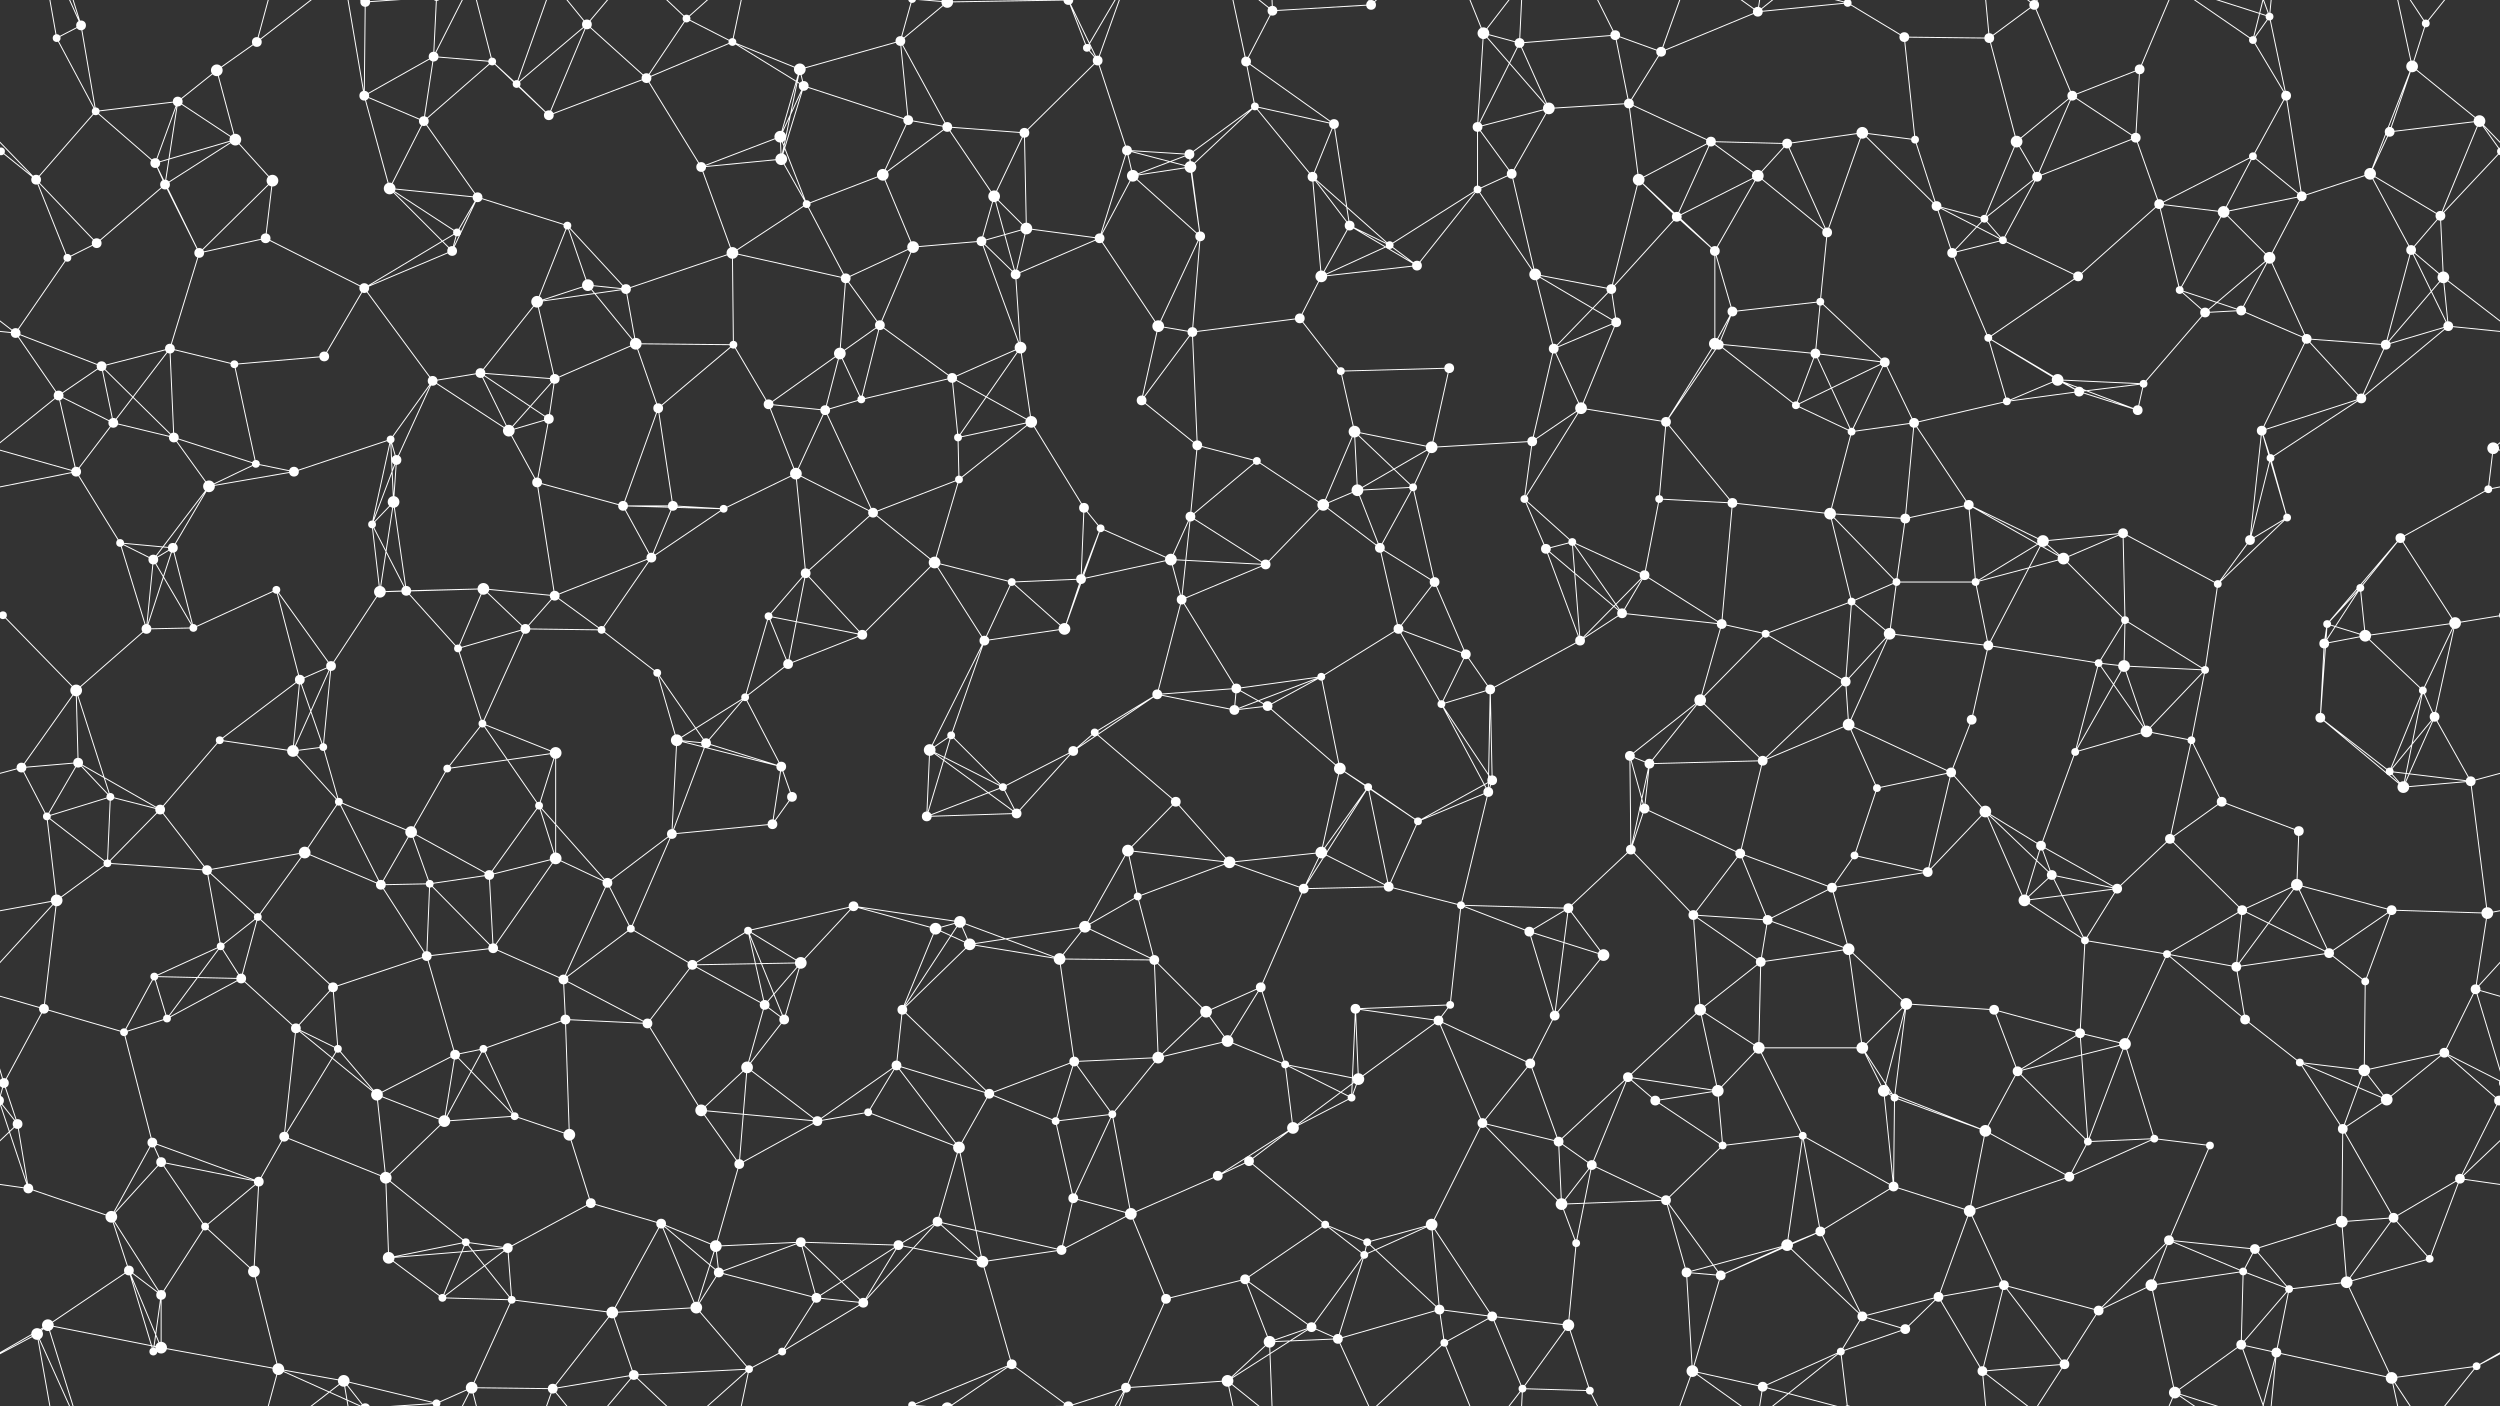 <svg xmlns="http://www.w3.org/2000/svg" width="2560" height="1440" fill="#fff"><rect width="100%" height="100%" fill="#333333" stroke="none"/><circle cx="58" cy="39" r="4"/><circle cx="83" cy="26" r="5"/><circle cx="222" cy="72" r="6"/><circle cx="263" cy="43" r="5"/><circle cx="374" cy="2" r="5"/><circle cx="374" cy="1442" r="5"/><circle cx="444" cy="58" r="5"/><circle cx="504" cy="63" r="4"/><circle cx="601" cy="25" r="5"/><circle cx="703" cy="19" r="4"/><circle cx="750" cy="43" r="4"/><circle cx="819" cy="71" r="6"/><circle cx="922" cy="42" r="5"/><circle cx="970" cy="2" r="6"/><circle cx="970" cy="1442" r="6"/><circle cx="1113" cy="49" r="4"/><circle cx="1124" cy="62" r="5"/><circle cx="1276" cy="63" r="5"/><circle cx="1303" cy="11" r="5"/><circle cx="1404" cy="5" r="5"/><circle cx="1404" cy="1445" r="5"/><circle cx="1519" cy="34" r="6"/><circle cx="1556" cy="44" r="5"/><circle cx="1654" cy="36" r="5"/><circle cx="1701" cy="53" r="5"/><circle cx="1800" cy="12" r="5"/><circle cx="1892" cy="3" r="4"/><circle cx="1892" cy="1443" r="4"/><circle cx="1950" cy="38" r="5"/><circle cx="2037" cy="39" r="5"/><circle cx="2083" cy="5" r="5"/><circle cx="2083" cy="1445" r="5"/><circle cx="2191" cy="71" r="5"/><circle cx="2307" cy="41" r="4"/><circle cx="2324" cy="17" r="4"/><circle cx="2470" cy="68" r="6"/><circle cx="2484" cy="24" r="4"/><circle cx="1" cy="155" r="4"/><circle cx="2561" cy="155" r="4"/><circle cx="98" cy="114" r="4"/><circle cx="182" cy="104" r="5"/><circle cx="241" cy="143" r="6"/><circle cx="373" cy="98" r="5"/><circle cx="434" cy="124" r="5"/><circle cx="529" cy="86" r="4"/><circle cx="562" cy="118" r="5"/><circle cx="662" cy="80" r="5"/><circle cx="799" cy="140" r="6"/><circle cx="823" cy="88" r="5"/><circle cx="930" cy="123" r="5"/><circle cx="970" cy="130" r="5"/><circle cx="1049" cy="136" r="5"/><circle cx="1154" cy="154" r="5"/><circle cx="1218" cy="158" r="5"/><circle cx="1285" cy="109" r="4"/><circle cx="1366" cy="127" r="5"/><circle cx="1513" cy="130" r="5"/><circle cx="1586" cy="111" r="6"/><circle cx="1668" cy="106" r="5"/><circle cx="1752" cy="145" r="5"/><circle cx="1830" cy="147" r="5"/><circle cx="1907" cy="136" r="6"/><circle cx="1961" cy="143" r="4"/><circle cx="2065" cy="145" r="6"/><circle cx="2122" cy="98" r="5"/><circle cx="2187" cy="141" r="5"/><circle cx="2307" cy="160" r="4"/><circle cx="2341" cy="98" r="5"/><circle cx="2447" cy="135" r="5"/><circle cx="2539" cy="124" r="6"/><circle cx="37" cy="184" r="5"/><circle cx="159" cy="167" r="5"/><circle cx="169" cy="189" r="5"/><circle cx="279" cy="185" r="6"/><circle cx="399" cy="193" r="6"/><circle cx="468" cy="238" r="4"/><circle cx="489" cy="202" r="5"/><circle cx="581" cy="231" r="4"/><circle cx="718" cy="171" r="5"/><circle cx="800" cy="163" r="6"/><circle cx="826" cy="209" r="4"/><circle cx="904" cy="179" r="6"/><circle cx="1018" cy="201" r="6"/><circle cx="1051" cy="234" r="6"/><circle cx="1160" cy="180" r="6"/><circle cx="1219" cy="171" r="6"/><circle cx="1344" cy="181" r="5"/><circle cx="1382" cy="231" r="5"/><circle cx="1513" cy="194" r="4"/><circle cx="1548" cy="178" r="5"/><circle cx="1678" cy="184" r="6"/><circle cx="1717" cy="222" r="5"/><circle cx="1800" cy="180" r="6"/><circle cx="1871" cy="238" r="5"/><circle cx="1983" cy="211" r="5"/><circle cx="2032" cy="224" r="4"/><circle cx="2086" cy="181" r="5"/><circle cx="2211" cy="209" r="5"/><circle cx="2277" cy="217" r="6"/><circle cx="2357" cy="201" r="5"/><circle cx="2427" cy="178" r="6"/><circle cx="2499" cy="221" r="5"/><circle cx="69" cy="264" r="4"/><circle cx="99" cy="249" r="5"/><circle cx="204" cy="259" r="5"/><circle cx="272" cy="244" r="5"/><circle cx="373" cy="295" r="5"/><circle cx="463" cy="257" r="5"/><circle cx="550" cy="309" r="6"/><circle cx="602" cy="292" r="6"/><circle cx="641" cy="296" r="5"/><circle cx="750" cy="259" r="6"/><circle cx="866" cy="285" r="5"/><circle cx="935" cy="253" r="6"/><circle cx="1005" cy="247" r="5"/><circle cx="1040" cy="281" r="5"/><circle cx="1126" cy="244" r="5"/><circle cx="1229" cy="242" r="5"/><circle cx="1353" cy="283" r="6"/><circle cx="1423" cy="251" r="4"/><circle cx="1451" cy="272" r="5"/><circle cx="1572" cy="281" r="6"/><circle cx="1650" cy="296" r="5"/><circle cx="1756" cy="257" r="5"/><circle cx="1774" cy="319" r="5"/><circle cx="1864" cy="309" r="4"/><circle cx="1999" cy="259" r="5"/><circle cx="2051" cy="246" r="4"/><circle cx="2128" cy="283" r="5"/><circle cx="2232" cy="297" r="4"/><circle cx="2295" cy="318" r="5"/><circle cx="2324" cy="264" r="6"/><circle cx="2469" cy="256" r="5"/><circle cx="2502" cy="284" r="6"/><circle cx="16" cy="341" r="5"/><circle cx="104" cy="375" r="5"/><circle cx="174" cy="357" r="5"/><circle cx="240" cy="373" r="4"/><circle cx="332" cy="365" r="5"/><circle cx="443" cy="390" r="5"/><circle cx="492" cy="382" r="5"/><circle cx="568" cy="388" r="5"/><circle cx="651" cy="352" r="6"/><circle cx="751" cy="353" r="4"/><circle cx="860" cy="362" r="6"/><circle cx="901" cy="333" r="5"/><circle cx="975" cy="387" r="5"/><circle cx="1045" cy="356" r="6"/><circle cx="1186" cy="334" r="6"/><circle cx="1221" cy="340" r="5"/><circle cx="1331" cy="326" r="5"/><circle cx="1373" cy="380" r="4"/><circle cx="1484" cy="377" r="5"/><circle cx="1591" cy="357" r="5"/><circle cx="1655" cy="330" r="5"/><circle cx="1756" cy="352" r="6"/><circle cx="1760" cy="353" r="5"/><circle cx="1859" cy="362" r="5"/><circle cx="1930" cy="371" r="5"/><circle cx="2036" cy="346" r="4"/><circle cx="2107" cy="389" r="6"/><circle cx="2195" cy="393" r="4"/><circle cx="2258" cy="320" r="5"/><circle cx="2362" cy="347" r="5"/><circle cx="2443" cy="353" r="5"/><circle cx="2507" cy="334" r="5"/><circle cx="60" cy="405" r="5"/><circle cx="116" cy="433" r="5"/><circle cx="178" cy="448" r="5"/><circle cx="262" cy="475" r="4"/><circle cx="400" cy="450" r="4"/><circle cx="406" cy="471" r="5"/><circle cx="521" cy="441" r="6"/><circle cx="562" cy="429" r="5"/><circle cx="674" cy="418" r="5"/><circle cx="787" cy="414" r="5"/><circle cx="845" cy="420" r="5"/><circle cx="882" cy="409" r="4"/><circle cx="981" cy="448" r="4"/><circle cx="1056" cy="432" r="6"/><circle cx="1169" cy="410" r="5"/><circle cx="1226" cy="456" r="5"/><circle cx="1287" cy="472" r="4"/><circle cx="1387" cy="442" r="6"/><circle cx="1466" cy="458" r="6"/><circle cx="1569" cy="452" r="5"/><circle cx="1619" cy="418" r="6"/><circle cx="1706" cy="432" r="5"/><circle cx="1839" cy="415" r="4"/><circle cx="1896" cy="442" r="4"/><circle cx="1960" cy="433" r="5"/><circle cx="2055" cy="411" r="4"/><circle cx="2129" cy="401" r="5"/><circle cx="2189" cy="420" r="5"/><circle cx="2316" cy="441" r="5"/><circle cx="2325" cy="469" r="4"/><circle cx="2418" cy="408" r="5"/><circle cx="2553" cy="459" r="6"/><circle cx="78" cy="483" r="5"/><circle cx="123" cy="556" r="4"/><circle cx="214" cy="498" r="6"/><circle cx="301" cy="483" r="5"/><circle cx="381" cy="537" r="4"/><circle cx="403" cy="514" r="6"/><circle cx="550" cy="494" r="5"/><circle cx="638" cy="518" r="5"/><circle cx="689" cy="518" r="5"/><circle cx="741" cy="521" r="4"/><circle cx="815" cy="485" r="6"/><circle cx="894" cy="525" r="5"/><circle cx="982" cy="491" r="4"/><circle cx="1110" cy="520" r="5"/><circle cx="1127" cy="541" r="4"/><circle cx="1219" cy="529" r="5"/><circle cx="1355" cy="517" r="6"/><circle cx="1390" cy="502" r="6"/><circle cx="1447" cy="499" r="4"/><circle cx="1561" cy="511" r="4"/><circle cx="1610" cy="555" r="4"/><circle cx="1699" cy="511" r="4"/><circle cx="1774" cy="515" r="5"/><circle cx="1874" cy="526" r="6"/><circle cx="1951" cy="531" r="5"/><circle cx="2016" cy="517" r="5"/><circle cx="2092" cy="554" r="6"/><circle cx="2174" cy="546" r="5"/><circle cx="2304" cy="553" r="5"/><circle cx="2342" cy="530" r="4"/><circle cx="2458" cy="551" r="5"/><circle cx="2548" cy="501" r="4"/><circle cx="3" cy="630" r="4"/><circle cx="2563" cy="630" r="4"/><circle cx="157" cy="573" r="5"/><circle cx="177" cy="561" r="5"/><circle cx="283" cy="604" r="4"/><circle cx="389" cy="606" r="6"/><circle cx="416" cy="605" r="5"/><circle cx="495" cy="603" r="6"/><circle cx="568" cy="610" r="5"/><circle cx="667" cy="571" r="5"/><circle cx="787" cy="631" r="4"/><circle cx="825" cy="587" r="5"/><circle cx="957" cy="576" r="6"/><circle cx="1036" cy="596" r="4"/><circle cx="1107" cy="593" r="5"/><circle cx="1199" cy="573" r="6"/><circle cx="1210" cy="614" r="5"/><circle cx="1296" cy="578" r="5"/><circle cx="1413" cy="561" r="5"/><circle cx="1469" cy="596" r="5"/><circle cx="1583" cy="562" r="5"/><circle cx="1661" cy="628" r="5"/><circle cx="1684" cy="589" r="5"/><circle cx="1763" cy="639" r="5"/><circle cx="1896" cy="616" r="4"/><circle cx="1942" cy="596" r="4"/><circle cx="2023" cy="596" r="4"/><circle cx="2113" cy="572" r="6"/><circle cx="2176" cy="635" r="4"/><circle cx="2271" cy="598" r="4"/><circle cx="2383" cy="639" r="4"/><circle cx="2417" cy="602" r="4"/><circle cx="2514" cy="638" r="6"/><circle cx="78" cy="707" r="6"/><circle cx="150" cy="644" r="5"/><circle cx="198" cy="643" r="4"/><circle cx="307" cy="696" r="5"/><circle cx="339" cy="682" r="5"/><circle cx="469" cy="664" r="4"/><circle cx="538" cy="644" r="5"/><circle cx="616" cy="645" r="4"/><circle cx="673" cy="689" r="4"/><circle cx="763" cy="714" r="4"/><circle cx="807" cy="680" r="5"/><circle cx="883" cy="650" r="5"/><circle cx="1008" cy="656" r="5"/><circle cx="1090" cy="644" r="6"/><circle cx="1185" cy="711" r="5"/><circle cx="1266" cy="705" r="5"/><circle cx="1353" cy="693" r="4"/><circle cx="1432" cy="644" r="5"/><circle cx="1501" cy="670" r="5"/><circle cx="1526" cy="706" r="5"/><circle cx="1618" cy="656" r="5"/><circle cx="1741" cy="717" r="6"/><circle cx="1808" cy="649" r="4"/><circle cx="1890" cy="698" r="5"/><circle cx="1935" cy="649" r="6"/><circle cx="2036" cy="661" r="5"/><circle cx="2149" cy="679" r="4"/><circle cx="2175" cy="682" r="6"/><circle cx="2258" cy="686" r="4"/><circle cx="2380" cy="659" r="5"/><circle cx="2422" cy="651" r="6"/><circle cx="2481" cy="707" r="4"/><circle cx="22" cy="786" r="5"/><circle cx="80" cy="781" r="5"/><circle cx="225" cy="758" r="4"/><circle cx="300" cy="769" r="6"/><circle cx="331" cy="765" r="4"/><circle cx="458" cy="787" r="4"/><circle cx="494" cy="741" r="4"/><circle cx="569" cy="771" r="6"/><circle cx="693" cy="758" r="6"/><circle cx="723" cy="761" r="5"/><circle cx="800" cy="785" r="5"/><circle cx="952" cy="768" r="6"/><circle cx="974" cy="753" r="4"/><circle cx="1099" cy="769" r="5"/><circle cx="1121" cy="750" r="4"/><circle cx="1264" cy="727" r="5"/><circle cx="1298" cy="723" r="5"/><circle cx="1372" cy="787" r="6"/><circle cx="1476" cy="721" r="4"/><circle cx="1528" cy="799" r="5"/><circle cx="1669" cy="774" r="5"/><circle cx="1689" cy="782" r="5"/><circle cx="1805" cy="779" r="5"/><circle cx="1893" cy="742" r="6"/><circle cx="1998" cy="791" r="5"/><circle cx="2019" cy="737" r="5"/><circle cx="2125" cy="770" r="4"/><circle cx="2198" cy="749" r="6"/><circle cx="2244" cy="758" r="4"/><circle cx="2376" cy="735" r="5"/><circle cx="2447" cy="790" r="4"/><circle cx="2493" cy="734" r="5"/><circle cx="48" cy="836" r="4"/><circle cx="113" cy="816" r="4"/><circle cx="164" cy="829" r="5"/><circle cx="312" cy="873" r="6"/><circle cx="347" cy="821" r="4"/><circle cx="421" cy="852" r="6"/><circle cx="552" cy="825" r="4"/><circle cx="569" cy="879" r="6"/><circle cx="688" cy="854" r="5"/><circle cx="791" cy="844" r="5"/><circle cx="811" cy="816" r="5"/><circle cx="949" cy="836" r="5"/><circle cx="1027" cy="806" r="4"/><circle cx="1041" cy="833" r="5"/><circle cx="1155" cy="871" r="6"/><circle cx="1204" cy="821" r="5"/><circle cx="1353" cy="873" r="6"/><circle cx="1401" cy="806" r="4"/><circle cx="1452" cy="841" r="4"/><circle cx="1524" cy="811" r="5"/><circle cx="1670" cy="870" r="5"/><circle cx="1684" cy="828" r="5"/><circle cx="1782" cy="874" r="5"/><circle cx="1899" cy="876" r="4"/><circle cx="1922" cy="807" r="4"/><circle cx="2033" cy="831" r="6"/><circle cx="2090" cy="866" r="5"/><circle cx="2222" cy="859" r="5"/><circle cx="2275" cy="821" r="5"/><circle cx="2354" cy="851" r="5"/><circle cx="2461" cy="806" r="6"/><circle cx="2530" cy="800" r="5"/><circle cx="58" cy="922" r="6"/><circle cx="110" cy="884" r="4"/><circle cx="212" cy="891" r="5"/><circle cx="264" cy="939" r="4"/><circle cx="390" cy="906" r="5"/><circle cx="440" cy="905" r="4"/><circle cx="501" cy="896" r="5"/><circle cx="622" cy="904" r="5"/><circle cx="646" cy="951" r="4"/><circle cx="766" cy="953" r="4"/><circle cx="874" cy="928" r="5"/><circle cx="958" cy="951" r="6"/><circle cx="983" cy="944" r="6"/><circle cx="1111" cy="949" r="6"/><circle cx="1165" cy="918" r="4"/><circle cx="1259" cy="883" r="6"/><circle cx="1335" cy="910" r="5"/><circle cx="1422" cy="908" r="5"/><circle cx="1496" cy="927" r="4"/><circle cx="1566" cy="954" r="5"/><circle cx="1606" cy="930" r="5"/><circle cx="1734" cy="937" r="5"/><circle cx="1810" cy="942" r="5"/><circle cx="1876" cy="909" r="5"/><circle cx="1974" cy="893" r="5"/><circle cx="2073" cy="922" r="6"/><circle cx="2101" cy="896" r="5"/><circle cx="2168" cy="910" r="5"/><circle cx="2296" cy="932" r="5"/><circle cx="2352" cy="906" r="6"/><circle cx="2449" cy="932" r="5"/><circle cx="2547" cy="935" r="6"/><circle cx="45" cy="1033" r="5"/><circle cx="158" cy="1000" r="4"/><circle cx="226" cy="969" r="4"/><circle cx="247" cy="1002" r="5"/><circle cx="341" cy="1011" r="5"/><circle cx="437" cy="979" r="5"/><circle cx="505" cy="971" r="5"/><circle cx="577" cy="1003" r="5"/><circle cx="709" cy="988" r="5"/><circle cx="783" cy="1029" r="5"/><circle cx="820" cy="986" r="6"/><circle cx="924" cy="1034" r="5"/><circle cx="993" cy="967" r="6"/><circle cx="1085" cy="982" r="6"/><circle cx="1182" cy="983" r="5"/><circle cx="1235" cy="1036" r="6"/><circle cx="1291" cy="1011" r="5"/><circle cx="1388" cy="1033" r="5"/><circle cx="1485" cy="1029" r="4"/><circle cx="1592" cy="1040" r="5"/><circle cx="1642" cy="978" r="6"/><circle cx="1741" cy="1034" r="6"/><circle cx="1803" cy="985" r="5"/><circle cx="1893" cy="972" r="6"/><circle cx="1952" cy="1028" r="6"/><circle cx="2042" cy="1034" r="5"/><circle cx="2135" cy="963" r="4"/><circle cx="2219" cy="977" r="4"/><circle cx="2290" cy="990" r="5"/><circle cx="2385" cy="976" r="5"/><circle cx="2422" cy="1005" r="4"/><circle cx="2535" cy="1013" r="5"/><circle cx="4" cy="1109" r="5"/><circle cx="2564" cy="1109" r="5"/><circle cx="127" cy="1057" r="4"/><circle cx="171" cy="1043" r="4"/><circle cx="303" cy="1053" r="5"/><circle cx="346" cy="1074" r="4"/><circle cx="466" cy="1080" r="5"/><circle cx="495" cy="1074" r="4"/><circle cx="579" cy="1044" r="5"/><circle cx="663" cy="1048" r="5"/><circle cx="765" cy="1093" r="6"/><circle cx="803" cy="1044" r="5"/><circle cx="918" cy="1091" r="5"/><circle cx="1013" cy="1120" r="5"/><circle cx="1100" cy="1087" r="5"/><circle cx="1186" cy="1083" r="6"/><circle cx="1257" cy="1066" r="6"/><circle cx="1316" cy="1090" r="4"/><circle cx="1391" cy="1105" r="6"/><circle cx="1473" cy="1045" r="5"/><circle cx="1567" cy="1089" r="5"/><circle cx="1667" cy="1103" r="5"/><circle cx="1759" cy="1117" r="6"/><circle cx="1801" cy="1073" r="6"/><circle cx="1907" cy="1073" r="6"/><circle cx="1929" cy="1117" r="6"/><circle cx="2066" cy="1097" r="5"/><circle cx="2130" cy="1058" r="5"/><circle cx="2176" cy="1069" r="6"/><circle cx="2299" cy="1044" r="5"/><circle cx="2355" cy="1088" r="4"/><circle cx="2421" cy="1096" r="6"/><circle cx="2503" cy="1078" r="5"/><circle cx="18" cy="1151" r="5"/><circle cx="156" cy="1170" r="5"/><circle cx="165" cy="1190" r="5"/><circle cx="291" cy="1164" r="5"/><circle cx="386" cy="1121" r="6"/><circle cx="455" cy="1148" r="6"/><circle cx="527" cy="1143" r="4"/><circle cx="583" cy="1162" r="6"/><circle cx="718" cy="1137" r="6"/><circle cx="757" cy="1192" r="5"/><circle cx="837" cy="1148" r="5"/><circle cx="889" cy="1139" r="4"/><circle cx="982" cy="1175" r="6"/><circle cx="1081" cy="1148" r="4"/><circle cx="1139" cy="1141" r="4"/><circle cx="1279" cy="1189" r="5"/><circle cx="1324" cy="1155" r="6"/><circle cx="1384" cy="1124" r="4"/><circle cx="1518" cy="1150" r="5"/><circle cx="1596" cy="1169" r="5"/><circle cx="1630" cy="1193" r="5"/><circle cx="1695" cy="1127" r="5"/><circle cx="1764" cy="1173" r="4"/><circle cx="1846" cy="1163" r="4"/><circle cx="1940" cy="1124" r="4"/><circle cx="2033" cy="1158" r="6"/><circle cx="2138" cy="1169" r="4"/><circle cx="2206" cy="1166" r="4"/><circle cx="2263" cy="1173" r="4"/><circle cx="2399" cy="1156" r="5"/><circle cx="2444" cy="1126" r="6"/><circle cx="2559" cy="1127" r="5"/><circle cx="-1" cy="1127" r="5"/><circle cx="29" cy="1217" r="5"/><circle cx="114" cy="1246" r="6"/><circle cx="210" cy="1256" r="4"/><circle cx="265" cy="1210" r="5"/><circle cx="395" cy="1206" r="6"/><circle cx="477" cy="1272" r="4"/><circle cx="520" cy="1278" r="5"/><circle cx="605" cy="1232" r="5"/><circle cx="677" cy="1253" r="5"/><circle cx="733" cy="1276" r="6"/><circle cx="820" cy="1272" r="5"/><circle cx="920" cy="1275" r="5"/><circle cx="960" cy="1251" r="5"/><circle cx="1099" cy="1227" r="5"/><circle cx="1158" cy="1243" r="6"/><circle cx="1247" cy="1204" r="5"/><circle cx="1357" cy="1254" r="4"/><circle cx="1400" cy="1272" r="4"/><circle cx="1466" cy="1254" r="6"/><circle cx="1599" cy="1233" r="6"/><circle cx="1614" cy="1273" r="4"/><circle cx="1706" cy="1229" r="5"/><circle cx="1830" cy="1275" r="6"/><circle cx="1864" cy="1261" r="5"/><circle cx="1939" cy="1215" r="5"/><circle cx="2017" cy="1240" r="6"/><circle cx="2119" cy="1205" r="5"/><circle cx="2221" cy="1270" r="5"/><circle cx="2309" cy="1279" r="5"/><circle cx="2398" cy="1251" r="6"/><circle cx="2451" cy="1247" r="5"/><circle cx="2519" cy="1207" r="5"/><circle cx="49" cy="1357" r="6"/><circle cx="132" cy="1301" r="5"/><circle cx="165" cy="1326" r="5"/><circle cx="260" cy="1302" r="6"/><circle cx="398" cy="1288" r="6"/><circle cx="453" cy="1329" r="4"/><circle cx="524" cy="1331" r="4"/><circle cx="627" cy="1344" r="6"/><circle cx="713" cy="1339" r="6"/><circle cx="736" cy="1303" r="5"/><circle cx="836" cy="1329" r="5"/><circle cx="884" cy="1334" r="5"/><circle cx="1006" cy="1292" r="6"/><circle cx="1087" cy="1280" r="5"/><circle cx="1194" cy="1330" r="5"/><circle cx="1275" cy="1310" r="5"/><circle cx="1343" cy="1359" r="5"/><circle cx="1397" cy="1285" r="4"/><circle cx="1474" cy="1341" r="5"/><circle cx="1528" cy="1348" r="5"/><circle cx="1606" cy="1357" r="6"/><circle cx="1727" cy="1303" r="5"/><circle cx="1762" cy="1306" r="5"/><circle cx="1907" cy="1348" r="5"/><circle cx="1985" cy="1328" r="5"/><circle cx="2052" cy="1316" r="5"/><circle cx="2149" cy="1342" r="5"/><circle cx="2203" cy="1316" r="6"/><circle cx="2297" cy="1302" r="4"/><circle cx="2344" cy="1320" r="4"/><circle cx="2403" cy="1313" r="6"/><circle cx="2488" cy="1289" r="4"/><circle cx="38" cy="1366" r="6"/><circle cx="157" cy="1384" r="4"/><circle cx="165" cy="1380" r="6"/><circle cx="285" cy="1402" r="6"/><circle cx="352" cy="1414" r="6"/><circle cx="447" cy="1437" r="4"/><circle cx="447" cy="-3" r="4"/><circle cx="483" cy="1421" r="6"/><circle cx="566" cy="1422" r="5"/><circle cx="649" cy="1408" r="5"/><circle cx="767" cy="1402" r="4"/><circle cx="801" cy="1384" r="4"/><circle cx="934" cy="1439" r="4"/><circle cx="934" cy="-1" r="4"/><circle cx="1036" cy="1397" r="5"/><circle cx="1094" cy="1440" r="5"/><circle cx="1094" cy="-0" r="5"/><circle cx="1153" cy="1421" r="5"/><circle cx="1257" cy="1414" r="6"/><circle cx="1300" cy="1374" r="6"/><circle cx="1370" cy="1371" r="5"/><circle cx="1479" cy="1375" r="4"/><circle cx="1559" cy="1422" r="4"/><circle cx="1628" cy="1424" r="4"/><circle cx="1733" cy="1404" r="6"/><circle cx="1805" cy="1420" r="5"/><circle cx="1885" cy="1384" r="4"/><circle cx="1951" cy="1361" r="5"/><circle cx="2030" cy="1404" r="5"/><circle cx="2114" cy="1397" r="5"/><circle cx="2227" cy="1426" r="6"/><circle cx="2295" cy="1377" r="5"/><circle cx="2331" cy="1385" r="5"/><circle cx="2449" cy="1411" r="6"/><circle cx="2536" cy="1399" r="4"/><path stroke="#fff" d="M58 39L83 26M58 39L98 114M58 39L38 -74M58 1479L38 1366M83 26L98 114M83 26L49 -83M83 26L38 -74M83 1466L49 1357M83 1466L38 1366M222 72L263 43M222 72L182 104M222 72L241 143M263 43L285 -38M263 43L352 -26M263 1483L285 1402M263 1483L352 1414M374 2L373 98M374 2L285 -38M374 2L352 -26M374 2L447 -3M374 1442L285 1402M374 1442L352 1414M374 1442L447 1437M444 58L504 63M444 58L373 98M444 58L434 124M444 58L447 -3M444 58L483 -19M444 1498L447 1437M444 1498L483 1421M504 63L434 124M504 63L529 86M504 63L562 118M504 63L483 -19M504 1503L483 1421M601 25L529 86M601 25L562 118M601 25L662 80M601 25L566 -18M601 25L649 -32M601 1465L566 1422M601 1465L649 1408M703 19L750 43M703 19L662 80M703 19L649 -32M703 19L767 -38M703 1459L649 1408M703 1459L767 1402M750 43L819 71M750 43L662 80M750 43L823 88M750 43L767 -38M750 1483L767 1402M819 71L922 42M819 71L799 140M819 71L823 88M819 71L800 163M922 42L970 2M922 42L930 123M922 42L970 130M922 42L934 -1M922 1482L934 1439M970 2L934 -1M970 2L1036 -43M970 2L1094 -0M970 1442L934 1439M970 1442L1036 1397M970 1442L1094 1440M1113 49L1124 62M1113 49L1094 -0M1113 49L1153 -19M1113 1489L1094 1440M1113 1489L1153 1421M1124 62L1049 136M1124 62L1154 154M1124 62L1094 -0M1124 62L1153 -19M1124 1502L1094 1440M1124 1502L1153 1421M1276 63L1303 11M1276 63L1285 109M1276 63L1366 127M1276 63L1257 -26M1276 1503L1257 1414M1303 11L1404 5M1303 11L1257 -26M1303 11L1300 -66M1303 1451L1257 1414M1303 1451L1300 1374M1404 5L1370 -69M1404 5L1479 -65M1404 1445L1370 1371M1404 1445L1479 1375M1519 34L1556 44M1519 34L1513 130M1519 34L1586 111M1519 34L1479 -65M1519 34L1559 -18M1519 1474L1479 1375M1519 1474L1559 1422M1556 44L1654 36M1556 44L1513 130M1556 44L1586 111M1556 44L1559 -18M1556 1484L1559 1422M1654 36L1701 53M1654 36L1668 106M1654 36L1628 -16M1654 1476L1628 1424M1701 53L1800 12M1701 53L1668 106M1701 53L1733 -36M1701 1493L1733 1404M1800 12L1892 3M1800 12L1733 -36M1800 12L1805 -20M1800 12L1885 -56M1800 1452L1733 1404M1800 1452L1805 1420M1800 1452L1885 1384M1892 3L1950 38M1892 3L1805 -20M1892 3L1885 -56M1892 1443L1805 1420M1892 1443L1885 1384M1950 38L2037 39M1950 38L1961 143M2037 39L2083 5M2037 39L2065 145M2037 39L2030 -36M2037 1479L2030 1404M2083 5L2122 98M2083 5L2030 -36M2083 5L2114 -43M2083 1445L2030 1404M2083 1445L2114 1397M2191 71L2122 98M2191 71L2187 141M2191 71L2227 -14M2191 1511L2227 1426M2307 41L2324 17M2307 41L2341 98M2307 41L2227 -14M2307 41L2331 -55M2307 1481L2227 1426M2307 1481L2331 1385M2324 17L2341 98M2324 17L2227 -14M2324 17L2295 -63M2324 17L2331 -55M2324 1457L2227 1426M2324 1457L2295 1377M2324 1457L2331 1385M2470 68L2484 24M2470 68L2447 135M2470 68L2539 124M2470 68L2427 178M2470 68L2449 -29M2470 1508L2449 1411M2484 24L2449 -29M2484 24L2536 -41M2484 1464L2449 1411M2484 1464L2536 1399M1 155L-21 124M1 155L37 184M1 155L-61 221M2561 155L2539 124M2561 155L2499 221M98 114L182 104M98 114L37 184M98 114L159 167M182 104L241 143M182 104L159 167M182 104L169 189M241 143L159 167M241 143L169 189M241 143L279 185M373 98L434 124M373 98L399 193M373 98L352 -26M373 1538L352 1414M434 124L399 193M434 124L489 202M529 86L562 118M529 86L566 -18M529 1526L566 1422M562 118L662 80M662 80L718 171M799 140L823 88M799 140L718 171M799 140L800 163M799 140L826 209M823 88L930 123M823 88L800 163M930 123L970 130M930 123L904 179M970 130L1049 136M970 130L904 179M970 130L1018 201M1049 136L1018 201M1049 136L1051 234M1154 154L1218 158M1154 154L1160 180M1154 154L1219 171M1154 154L1126 244M1218 158L1285 109M1218 158L1160 180M1218 158L1219 171M1218 158L1229 242M1285 109L1366 127M1285 109L1219 171M1285 109L1344 181M1366 127L1344 181M1366 127L1382 231M1513 130L1586 111M1513 130L1513 194M1513 130L1548 178M1586 111L1668 106M1586 111L1548 178M1668 106L1752 145M1668 106L1678 184M1752 145L1830 147M1752 145L1678 184M1752 145L1717 222M1752 145L1800 180M1830 147L1907 136M1830 147L1800 180M1830 147L1871 238M1907 136L1961 143M1907 136L1871 238M1907 136L1983 211M1961 143L1983 211M2065 145L2122 98M2065 145L2032 224M2065 145L2086 181M2122 98L2187 141M2122 98L2086 181M2187 141L2086 181M2187 141L2211 209M2307 160L2341 98M2307 160L2211 209M2307 160L2277 217M2307 160L2357 201M2341 98L2357 201M2447 135L2539 124M2447 135L2427 178M2539 124L2597 184M2539 124L2499 221M-21 124L37 184M37 184L69 264M37 184L99 249M159 167L169 189M159 167L204 259M169 189L99 249M169 189L204 259M279 185L204 259M279 185L272 244M399 193L468 238M399 193L489 202M399 193L463 257M468 238L489 202M468 238L373 295M468 238L463 257M489 202L581 231M489 202L463 257M581 231L550 309M581 231L602 292M581 231L641 296M718 171L800 163M718 171L750 259M800 163L826 209M826 209L904 179M826 209L750 259M826 209L866 285M904 179L935 253M1018 201L1051 234M1018 201L1005 247M1018 201L1040 281M1051 234L1005 247M1051 234L1040 281M1051 234L1126 244M1160 180L1219 171M1160 180L1126 244M1160 180L1229 242M1219 171L1229 242M1344 181L1382 231M1344 181L1353 283M1344 181L1423 251M1382 231L1353 283M1382 231L1423 251M1382 231L1451 272M1513 194L1548 178M1513 194L1423 251M1513 194L1451 272M1513 194L1572 281M1548 178L1572 281M1678 184L1717 222M1678 184L1650 296M1678 184L1756 257M1717 222L1800 180M1717 222L1650 296M1717 222L1756 257M1800 180L1871 238M1800 180L1756 257M1871 238L1864 309M1983 211L2032 224M1983 211L1999 259M1983 211L2051 246M2032 224L2086 181M2032 224L1999 259M2032 224L2051 246M2086 181L2051 246M2211 209L2277 217M2211 209L2128 283M2211 209L2232 297M2277 217L2357 201M2277 217L2232 297M2277 217L2324 264M2357 201L2427 178M2357 201L2324 264M2427 178L2499 221M2427 178L2469 256M2499 221L2469 256M2499 221L2502 284M69 264L99 249M69 264L16 341M204 259L272 244M204 259L174 357M272 244L373 295M373 295L463 257M373 295L332 365M373 295L443 390M550 309L602 292M550 309L641 296M550 309L492 382M550 309L568 388M602 292L641 296M602 292L651 352M641 296L750 259M641 296L651 352M750 259L866 285M750 259L751 353M866 285L935 253M866 285L860 362M866 285L901 333M935 253L1005 247M935 253L901 333M1005 247L1040 281M1005 247L1045 356M1040 281L1126 244M1040 281L1045 356M1126 244L1186 334M1229 242L1186 334M1229 242L1221 340M1353 283L1423 251M1353 283L1451 272M1353 283L1331 326M1423 251L1451 272M1572 281L1650 296M1572 281L1591 357M1572 281L1655 330M1650 296L1591 357M1650 296L1655 330M1756 257L1774 319M1756 257L1756 352M1774 319L1864 309M1774 319L1756 352M1774 319L1760 353M1864 309L1859 362M1864 309L1930 371M1999 259L2051 246M1999 259L2036 346M2051 246L2128 283M2128 283L2036 346M2232 297L2295 318M2232 297L2258 320M2295 318L2324 264M2295 318L2258 320M2295 318L2362 347M2324 264L2258 320M2324 264L2362 347M2469 256L2502 284M2469 256L2443 353M2469 256L2507 334M2502 284L2576 341M2502 284L2443 353M2502 284L2507 334M-58 284L16 341M16 341L104 375M16 341L-53 334M16 341L60 405M2576 341L2507 334M104 375L174 357M104 375L60 405M104 375L116 433M104 375L178 448M174 357L240 373M174 357L116 433M174 357L178 448M240 373L332 365M240 373L262 475M443 390L492 382M443 390L400 450M443 390L406 471M443 390L521 441M492 382L568 388M492 382L521 441M492 382L562 429M568 388L651 352M568 388L521 441M568 388L562 429M651 352L751 353M651 352L674 418M751 353L674 418M751 353L787 414M860 362L901 333M860 362L787 414M860 362L845 420M860 362L882 409M901 333L975 387M901 333L882 409M975 387L1045 356M975 387L882 409M975 387L981 448M975 387L1056 432M1045 356L981 448M1045 356L1056 432M1186 334L1221 340M1186 334L1169 410M1221 340L1331 326M1221 340L1169 410M1221 340L1226 456M1331 326L1373 380M1373 380L1484 377M1373 380L1387 442M1484 377L1466 458M1591 357L1655 330M1591 357L1569 452M1591 357L1619 418M1655 330L1619 418M1756 352L1760 353M1756 352L1859 362M1756 352L1706 432M1760 353L1706 432M1760 353L1839 415M1859 362L1930 371M1859 362L1839 415M1859 362L1896 442M1930 371L1839 415M1930 371L1896 442M1930 371L1960 433M2036 346L2107 389M2036 346L2055 411M2036 346L2129 401M2107 389L2195 393M2107 389L2055 411M2107 389L2129 401M2107 389L2189 420M2195 393L2258 320M2195 393L2129 401M2195 393L2189 420M2362 347L2443 353M2362 347L2316 441M2362 347L2418 408M2443 353L2507 334M2443 353L2418 408M2507 334L2418 408M60 405L116 433M60 405L-7 459M60 405L78 483M2620 405L2553 459M116 433L178 448M116 433L78 483M178 448L262 475M178 448L214 498M262 475L214 498M262 475L301 483M400 450L406 471M400 450L301 483M400 450L381 537M400 450L403 514M406 471L381 537M406 471L403 514M521 441L562 429M521 441L550 494M562 429L550 494M674 418L638 518M674 418L689 518M787 414L845 420M787 414L815 485M845 420L882 409M845 420L815 485M845 420L894 525M981 448L1056 432M981 448L982 491M1056 432L982 491M1056 432L1110 520M1169 410L1226 456M1226 456L1287 472M1226 456L1219 529M1287 472L1219 529M1287 472L1355 517M1387 442L1466 458M1387 442L1355 517M1387 442L1390 502M1387 442L1447 499M1466 458L1569 452M1466 458L1390 502M1466 458L1447 499M1569 452L1619 418M1569 452L1561 511M1619 418L1706 432M1619 418L1561 511M1706 432L1699 511M1706 432L1774 515M1839 415L1896 442M1896 442L1960 433M1896 442L1874 526M1960 433L2055 411M1960 433L1951 531M1960 433L2016 517M2055 411L2129 401M2129 401L2189 420M2316 441L2325 469M2316 441L2418 408M2316 441L2304 553M2316 441L2342 530M2325 469L2418 408M2325 469L2304 553M2325 469L2342 530M2553 459L2638 483M2553 459L2548 501M-7 459L78 483M78 483L123 556M78 483L-12 501M2638 483L2548 501M123 556L157 573M123 556L177 561M123 556L150 644M214 498L301 483M214 498L157 573M214 498L177 561M381 537L403 514M381 537L389 606M381 537L416 605M403 514L389 606M403 514L416 605M550 494L638 518M550 494L568 610M638 518L689 518M638 518L741 521M638 518L667 571M689 518L741 521M689 518L667 571M741 521L815 485M741 521L667 571M815 485L894 525M815 485L825 587M894 525L982 491M894 525L825 587M894 525L957 576M982 491L957 576M1110 520L1127 541M1110 520L1107 593M1127 541L1107 593M1127 541L1199 573M1127 541L1090 644M1219 529L1199 573M1219 529L1210 614M1219 529L1296 578M1355 517L1390 502M1355 517L1296 578M1355 517L1413 561M1390 502L1447 499M1390 502L1413 561M1447 499L1413 561M1447 499L1469 596M1561 511L1610 555M1561 511L1583 562M1610 555L1583 562M1610 555L1661 628M1610 555L1684 589M1610 555L1618 656M1699 511L1774 515M1699 511L1684 589M1774 515L1874 526M1774 515L1763 639M1874 526L1951 531M1874 526L1896 616M1874 526L1942 596M1951 531L2016 517M1951 531L1942 596M2016 517L2092 554M2016 517L2023 596M2016 517L2113 572M2092 554L2174 546M2092 554L2023 596M2092 554L2113 572M2092 554L2036 661M2174 546L2113 572M2174 546L2176 635M2174 546L2271 598M2304 553L2342 530M2304 553L2271 598M2342 530L2271 598M2458 551L2548 501M2458 551L2383 639M2458 551L2417 602M2458 551L2514 638M3 630L-46 638M3 630L78 707M2563 630L2514 638M157 573L177 561M157 573L150 644M157 573L198 643M177 561L150 644M177 561L198 643M283 604L198 643M283 604L307 696M283 604L339 682M389 606L416 605M389 606L495 603M389 606L339 682M416 605L495 603M416 605L469 664M495 603L568 610M495 603L469 664M495 603L538 644M568 610L667 571M568 610L538 644M568 610L616 645M667 571L616 645M787 631L825 587M787 631L763 714M787 631L807 680M787 631L883 650M825 587L807 680M825 587L883 650M957 576L1036 596M957 576L883 650M957 576L1008 656M1036 596L1107 593M1036 596L1008 656M1036 596L1090 644M1107 593L1199 573M1107 593L1090 644M1199 573L1210 614M1199 573L1296 578M1210 614L1296 578M1210 614L1185 711M1210 614L1266 705M1413 561L1469 596M1413 561L1432 644M1469 596L1432 644M1469 596L1501 670M1583 562L1661 628M1583 562L1618 656M1661 628L1684 589M1661 628L1763 639M1661 628L1618 656M1684 589L1763 639M1684 589L1618 656M1763 639L1741 717M1763 639L1808 649M1896 616L1942 596M1896 616L1808 649M1896 616L1890 698M1896 616L1935 649M1942 596L2023 596M1942 596L1935 649M2023 596L2113 572M2023 596L2036 661M2113 572L2176 635M2176 635L2149 679M2176 635L2175 682M2176 635L2258 686M2271 598L2258 686M2383 639L2417 602M2383 639L2380 659M2383 639L2422 651M2383 639L2376 735M2417 602L2380 659M2417 602L2422 651M2514 638L2422 651M2514 638L2481 707M2514 638L2493 734M78 707L150 644M78 707L22 786M78 707L80 781M78 707L113 816M150 644L198 643M307 696L339 682M307 696L225 758M307 696L300 769M307 696L331 765M339 682L300 769M339 682L331 765M469 664L538 644M469 664L494 741M538 644L616 645M538 644L494 741M616 645L673 689M673 689L693 758M673 689L723 761M763 714L807 680M763 714L693 758M763 714L723 761M763 714L800 785M807 680L883 650M1008 656L1090 644M1008 656L952 768M1008 656L974 753M1185 711L1266 705M1185 711L1099 769M1185 711L1121 750M1185 711L1264 727M1266 705L1353 693M1266 705L1264 727M1266 705L1298 723M1353 693L1432 644M1353 693L1264 727M1353 693L1298 723M1353 693L1372 787M1432 644L1501 670M1432 644L1476 721M1501 670L1526 706M1501 670L1476 721M1526 706L1618 656M1526 706L1476 721M1526 706L1528 799M1526 706L1524 811M1741 717L1808 649M1741 717L1669 774M1741 717L1689 782M1741 717L1805 779M1808 649L1890 698M1890 698L1935 649M1890 698L1805 779M1890 698L1893 742M1935 649L2036 661M1935 649L1893 742M2036 661L2149 679M2036 661L2019 737M2149 679L2175 682M2149 679L2125 770M2149 679L2198 749M2175 682L2258 686M2175 682L2125 770M2175 682L2198 749M2258 686L2198 749M2258 686L2244 758M2380 659L2422 651M2380 659L2376 735M2422 651L2481 707M2481 707L2447 790M2481 707L2493 734M2481 707L2461 806M22 786L80 781M22 786L48 836M22 786L-30 800M2582 786L2530 800M80 781L48 836M80 781L113 816M80 781L164 829M225 758L300 769M225 758L164 829M300 769L331 765M300 769L347 821M331 765L347 821M458 787L494 741M458 787L569 771M458 787L421 852M494 741L569 771M494 741L552 825M569 771L552 825M569 771L569 879M693 758L723 761M693 758L800 785M693 758L688 854M723 761L800 785M723 761L688 854M800 785L791 844M800 785L811 816M952 768L974 753M952 768L949 836M952 768L1027 806M952 768L1041 833M974 753L949 836M974 753L1027 806M1099 769L1121 750M1099 769L1027 806M1099 769L1041 833M1121 750L1204 821M1264 727L1298 723M1298 723L1372 787M1372 787L1353 873M1372 787L1401 806M1372 787L1452 841M1476 721L1528 799M1476 721L1524 811M1528 799L1452 841M1528 799L1524 811M1669 774L1689 782M1669 774L1670 870M1669 774L1684 828M1689 782L1805 779M1689 782L1670 870M1689 782L1684 828M1805 779L1893 742M1805 779L1782 874M1893 742L1998 791M1893 742L1922 807M1998 791L2019 737M1998 791L1922 807M1998 791L2033 831M1998 791L1974 893M2125 770L2198 749M2125 770L2090 866M2198 749L2244 758M2244 758L2222 859M2244 758L2275 821M2376 735L2447 790M2376 735L2461 806M2447 790L2493 734M2447 790L2461 806M2447 790L2530 800M2493 734L2461 806M2493 734L2530 800M48 836L113 816M48 836L58 922M48 836L110 884M113 816L164 829M113 816L110 884M164 829L110 884M164 829L212 891M312 873L347 821M312 873L212 891M312 873L264 939M312 873L390 906M347 821L421 852M347 821L390 906M421 852L390 906M421 852L440 905M421 852L501 896M552 825L569 879M552 825L501 896M552 825L622 904M569 879L501 896M569 879L622 904M569 879L505 971M688 854L791 844M688 854L622 904M688 854L646 951M791 844L811 816M949 836L1027 806M949 836L1041 833M1027 806L1041 833M1155 871L1204 821M1155 871L1111 949M1155 871L1165 918M1155 871L1259 883M1204 821L1259 883M1353 873L1401 806M1353 873L1259 883M1353 873L1335 910M1353 873L1422 908M1401 806L1452 841M1401 806L1335 910M1401 806L1422 908M1452 841L1524 811M1452 841L1422 908M1524 811L1496 927M1670 870L1684 828M1670 870L1606 930M1670 870L1734 937M1684 828L1782 874M1782 874L1734 937M1782 874L1810 942M1782 874L1876 909M1899 876L1922 807M1899 876L1876 909M1899 876L1974 893M2033 831L2090 866M2033 831L1974 893M2033 831L2073 922M2033 831L2101 896M2090 866L2073 922M2090 866L2101 896M2090 866L2168 910M2222 859L2275 821M2222 859L2168 910M2222 859L2296 932M2275 821L2354 851M2354 851L2352 906M2461 806L2530 800M2530 800L2547 935M58 922L110 884M58 922L-13 935M58 922L45 1033M58 922L-25 1013M2618 922L2547 935M2618 922L2535 1013M110 884L212 891M212 891L264 939M212 891L226 969M264 939L226 969M264 939L247 1002M264 939L341 1011M390 906L440 905M390 906L437 979M440 905L501 896M440 905L437 979M440 905L505 971M501 896L505 971M622 904L646 951M622 904L577 1003M646 951L577 1003M646 951L709 988M766 953L874 928M766 953L709 988M766 953L783 1029M766 953L820 986M766 953L803 1044M874 928L958 951M874 928L983 944M874 928L820 986M958 951L983 944M958 951L924 1034M958 951L993 967M983 944L924 1034M983 944L993 967M983 944L1085 982M1111 949L1165 918M1111 949L993 967M1111 949L1085 982M1111 949L1182 983M1165 918L1259 883M1165 918L1182 983M1259 883L1335 910M1335 910L1422 908M1335 910L1291 1011M1422 908L1496 927M1496 927L1566 954M1496 927L1606 930M1496 927L1485 1029M1566 954L1606 930M1566 954L1592 1040M1566 954L1642 978M1606 930L1592 1040M1606 930L1642 978M1734 937L1810 942M1734 937L1741 1034M1734 937L1803 985M1810 942L1876 909M1810 942L1803 985M1810 942L1893 972M1876 909L1974 893M1876 909L1893 972M2073 922L2101 896M2073 922L2168 910M2073 922L2135 963M2101 896L2168 910M2101 896L2135 963M2168 910L2135 963M2296 932L2352 906M2296 932L2219 977M2296 932L2290 990M2296 932L2385 976M2352 906L2449 932M2352 906L2290 990M2352 906L2385 976M2449 932L2547 935M2449 932L2385 976M2449 932L2422 1005M2547 935L2535 1013M45 1033L-25 1013M45 1033L4 1109M45 1033L127 1057M2605 1033L2535 1013M158 1000L226 969M158 1000L247 1002M158 1000L127 1057M158 1000L171 1043M226 969L247 1002M226 969L171 1043M247 1002L171 1043M247 1002L303 1053M341 1011L437 979M341 1011L303 1053M341 1011L346 1074M437 979L505 971M437 979L466 1080M505 971L577 1003M577 1003L579 1044M577 1003L663 1048M709 988L783 1029M709 988L820 986M709 988L663 1048M783 1029L820 986M783 1029L765 1093M783 1029L803 1044M820 986L803 1044M924 1034L993 967M924 1034L918 1091M924 1034L1013 1120M993 967L1085 982M1085 982L1182 983M1085 982L1100 1087M1182 983L1235 1036M1182 983L1186 1083M1235 1036L1291 1011M1235 1036L1186 1083M1235 1036L1257 1066M1291 1011L1257 1066M1291 1011L1316 1090M1388 1033L1485 1029M1388 1033L1391 1105M1388 1033L1473 1045M1388 1033L1384 1124M1485 1029L1473 1045M1592 1040L1642 978M1592 1040L1567 1089M1741 1034L1803 985M1741 1034L1667 1103M1741 1034L1759 1117M1741 1034L1801 1073M1803 985L1893 972M1803 985L1801 1073M1893 972L1952 1028M1893 972L1907 1073M1952 1028L2042 1034M1952 1028L1907 1073M1952 1028L1929 1117M1952 1028L1940 1124M2042 1034L2066 1097M2042 1034L2130 1058M2135 963L2219 977M2135 963L2130 1058M2219 977L2290 990M2219 977L2176 1069M2219 977L2299 1044M2290 990L2385 976M2290 990L2299 1044M2385 976L2422 1005M2422 1005L2421 1096M2535 1013L2564 1109M2535 1013L2503 1078M-25 1013L4 1109M4 1109L-57 1078M4 1109L18 1151M4 1109L-1 1127M2564 1109L2503 1078M2564 1109L2559 1127M127 1057L171 1043M127 1057L156 1170M303 1053L346 1074M303 1053L291 1164M303 1053L386 1121M346 1074L291 1164M346 1074L386 1121M466 1080L495 1074M466 1080L386 1121M466 1080L455 1148M466 1080L527 1143M495 1074L579 1044M495 1074L455 1148M495 1074L527 1143M579 1044L663 1048M579 1044L583 1162M663 1048L718 1137M765 1093L803 1044M765 1093L718 1137M765 1093L757 1192M765 1093L837 1148M918 1091L1013 1120M918 1091L837 1148M918 1091L889 1139M918 1091L982 1175M1013 1120L1100 1087M1013 1120L982 1175M1013 1120L1081 1148M1100 1087L1186 1083M1100 1087L1081 1148M1100 1087L1139 1141M1186 1083L1257 1066M1186 1083L1139 1141M1257 1066L1316 1090M1316 1090L1391 1105M1316 1090L1324 1155M1316 1090L1384 1124M1391 1105L1473 1045M1391 1105L1324 1155M1391 1105L1384 1124M1473 1045L1567 1089M1473 1045L1518 1150M1567 1089L1518 1150M1567 1089L1596 1169M1667 1103L1759 1117M1667 1103L1596 1169M1667 1103L1630 1193M1667 1103L1695 1127M1759 1117L1801 1073M1759 1117L1695 1127M1759 1117L1764 1173M1801 1073L1907 1073M1801 1073L1846 1163M1907 1073L1929 1117M1907 1073L1940 1124M1929 1117L1940 1124M1929 1117L2033 1158M1929 1117L1939 1215M2066 1097L2130 1058M2066 1097L2176 1069M2066 1097L2033 1158M2066 1097L2138 1169M2130 1058L2176 1069M2130 1058L2138 1169M2176 1069L2138 1169M2176 1069L2206 1166M2299 1044L2355 1088M2355 1088L2421 1096M2355 1088L2399 1156M2355 1088L2444 1126M2421 1096L2503 1078M2421 1096L2399 1156M2421 1096L2444 1126M2503 1078L2444 1126M2503 1078L2559 1127M18 1151L-1 1127M18 1151L29 1217M18 1151L-41 1207M2578 1151L2559 1127M2578 1151L2519 1207M156 1170L165 1190M156 1170L114 1246M156 1170L265 1210M165 1190L114 1246M165 1190L210 1256M165 1190L265 1210M291 1164L265 1210M291 1164L395 1206M386 1121L455 1148M386 1121L395 1206M455 1148L527 1143M455 1148L395 1206M527 1143L583 1162M583 1162L605 1232M718 1137L757 1192M718 1137L837 1148M757 1192L837 1148M757 1192L733 1276M837 1148L889 1139M889 1139L982 1175M982 1175L960 1251M982 1175L1006 1292M1081 1148L1139 1141M1081 1148L1099 1227M1139 1141L1099 1227M1139 1141L1158 1243M1279 1189L1324 1155M1279 1189L1247 1204M1279 1189L1357 1254M1324 1155L1384 1124M1324 1155L1247 1204M1518 1150L1596 1169M1518 1150L1466 1254M1518 1150L1599 1233M1596 1169L1630 1193M1596 1169L1599 1233M1630 1193L1599 1233M1630 1193L1614 1273M1630 1193L1706 1229M1695 1127L1764 1173M1764 1173L1846 1163M1764 1173L1706 1229M1846 1163L1830 1275M1846 1163L1864 1261M1846 1163L1939 1215M1940 1124L2033 1158M1940 1124L1939 1215M2033 1158L2017 1240M2033 1158L2119 1205M2138 1169L2206 1166M2138 1169L2119 1205M2206 1166L2263 1173M2206 1166L2119 1205M2263 1173L2221 1270M2399 1156L2444 1126M2399 1156L2398 1251M2399 1156L2451 1247M2559 1127L2589 1217M2559 1127L2519 1207M-1 1127L29 1217M29 1217L114 1246M29 1217L-41 1207M2589 1217L2519 1207M114 1246L132 1301M114 1246L165 1326M210 1256L265 1210M210 1256L165 1326M210 1256L260 1302M265 1210L260 1302M395 1206L477 1272M395 1206L398 1288M477 1272L520 1278M477 1272L398 1288M477 1272L453 1329M477 1272L524 1331M520 1278L605 1232M520 1278L398 1288M520 1278L453 1329M520 1278L524 1331M605 1232L677 1253M677 1253L733 1276M677 1253L627 1344M677 1253L713 1339M677 1253L736 1303M733 1276L820 1272M733 1276L713 1339M733 1276L736 1303M820 1272L920 1275M820 1272L736 1303M820 1272L836 1329M820 1272L884 1334M920 1275L960 1251M920 1275L836 1329M920 1275L884 1334M920 1275L1006 1292M960 1251L884 1334M960 1251L1006 1292M960 1251L1087 1280M1099 1227L1158 1243M1099 1227L1087 1280M1158 1243L1247 1204M1158 1243L1087 1280M1158 1243L1194 1330M1357 1254L1400 1272M1357 1254L1275 1310M1357 1254L1397 1285M1400 1272L1466 1254M1400 1272L1397 1285M1400 1272L1474 1341M1466 1254L1397 1285M1466 1254L1474 1341M1466 1254L1528 1348M1599 1233L1614 1273M1599 1233L1706 1229M1614 1273L1606 1357M1706 1229L1727 1303M1706 1229L1762 1306M1830 1275L1864 1261M1830 1275L1727 1303M1830 1275L1762 1306M1830 1275L1907 1348M1864 1261L1939 1215M1864 1261L1762 1306M1864 1261L1907 1348M1939 1215L2017 1240M2017 1240L2119 1205M2017 1240L1985 1328M2017 1240L2052 1316M2221 1270L2309 1279M2221 1270L2149 1342M2221 1270L2203 1316M2221 1270L2297 1302M2309 1279L2398 1251M2309 1279L2297 1302M2309 1279L2344 1320M2398 1251L2451 1247M2398 1251L2403 1313M2451 1247L2519 1207M2451 1247L2403 1313M2451 1247L2488 1289M2519 1207L2488 1289M49 1357L132 1301M49 1357L38 1366M49 1357L165 1380M49 1357L-24 1399M2609 1357L2536 1399M132 1301L165 1326M132 1301L157 1384M132 1301L165 1380M165 1326L157 1384M165 1326L165 1380M260 1302L285 1402M398 1288L453 1329M453 1329L524 1331M524 1331L627 1344M524 1331L483 1421M627 1344L713 1339M627 1344L566 1422M627 1344L649 1408M713 1339L736 1303M713 1339L767 1402M736 1303L836 1329M836 1329L884 1334M836 1329L801 1384M884 1334L801 1384M1006 1292L1087 1280M1006 1292L1036 1397M1194 1330L1275 1310M1194 1330L1153 1421M1275 1310L1343 1359M1275 1310L1300 1374M1343 1359L1397 1285M1343 1359L1257 1414M1343 1359L1300 1374M1343 1359L1370 1371M1397 1285L1370 1371M1474 1341L1528 1348M1474 1341L1370 1371M1474 1341L1479 1375M1528 1348L1606 1357M1528 1348L1479 1375M1528 1348L1559 1422M1606 1357L1559 1422M1606 1357L1628 1424M1727 1303L1762 1306M1727 1303L1733 1404M1762 1306L1733 1404M1907 1348L1985 1328M1907 1348L1885 1384M1907 1348L1951 1361M1985 1328L2052 1316M1985 1328L1951 1361M1985 1328L2030 1404M2052 1316L2149 1342M2052 1316L2030 1404M2052 1316L2114 1397M2149 1342L2203 1316M2149 1342L2114 1397M2203 1316L2297 1302M2203 1316L2227 1426M2297 1302L2344 1320M2297 1302L2295 1377M2344 1320L2403 1313M2344 1320L2295 1377M2344 1320L2331 1385M2403 1313L2488 1289M2403 1313L2449 1411M38 1366L-24 1399M2598 1366L2536 1399M157 1384L165 1380M165 1380L285 1402M285 1402L352 1414M352 1414L447 1437M447 1437L483 1421M483 1421L566 1422M566 1422L649 1408M649 1408L767 1402M767 1402L801 1384M934 1439L1036 1397M1036 1397L1094 1440M1094 1440L1153 1421M1153 1421L1257 1414M1257 1414L1300 1374M1300 1374L1370 1371M1559 1422L1628 1424M1733 1404L1805 1420M1805 1420L1885 1384M1885 1384L1951 1361M2030 1404L2114 1397M2227 1426L2295 1377M2295 1377L2331 1385M2331 1385L2449 1411M2449 1411L2536 1399"/></svg>